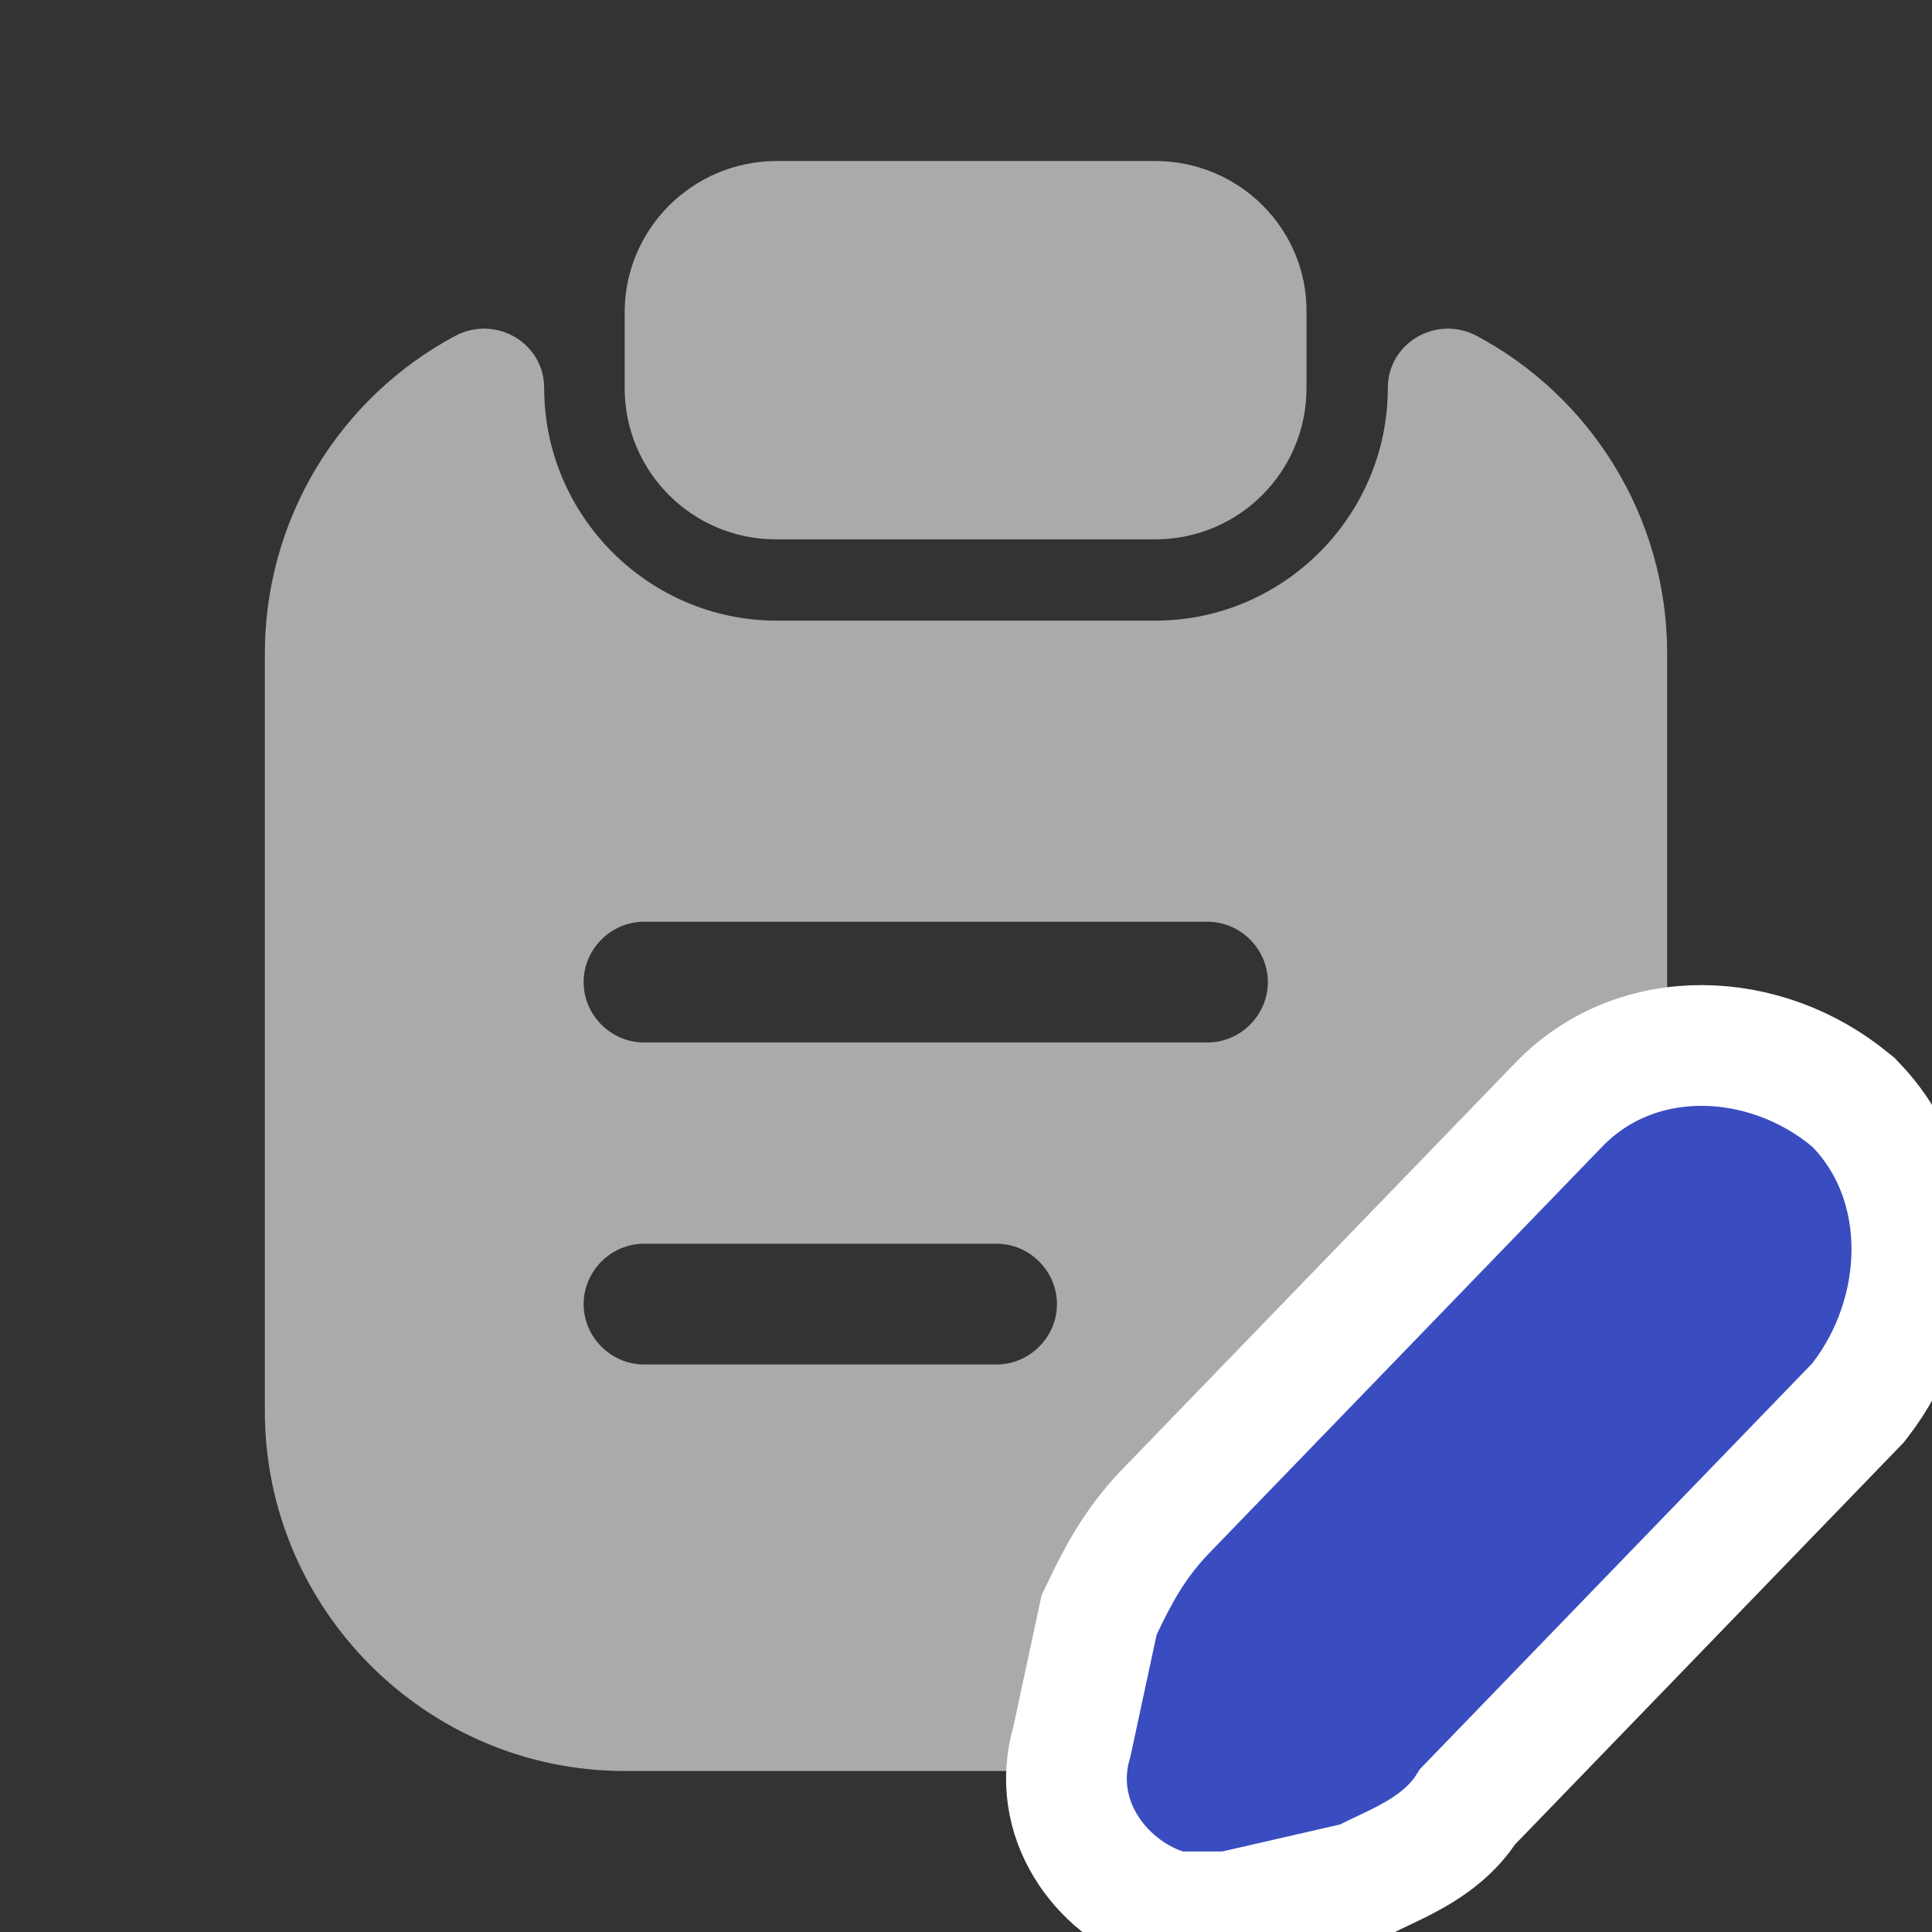 <svg width="24" height="24" viewBox="0 0 24 24" fill="none" xmlns="http://www.w3.org/2000/svg">
<rect x="0" y="0" width="24" height="24" fill="#333333" stroke="none"/>
<g clip-path="url(#clip0_418_25074)">
<path d="M14.35 2H9.65C8.61 2 7.76 2.84 7.76 3.88V4.82C7.76 5.86 8.6 6.7 9.64 6.7H14.35C15.39 6.7 16.23 5.86 16.23 4.82V3.88C16.24 2.84 15.39 2 14.35 2Z" fill="#AAAAAA"/>
<path d="M17.24 4.82C17.24 6.41 15.94 7.71 14.35 7.71H9.65C8.06 7.71 6.76 6.41 6.76 4.82C6.76 4.26 6.16 3.91 5.66 4.17C4.944 4.551 4.345 5.121 3.927 5.816C3.51 6.512 3.289 7.309 3.29 8.12V17.53C3.29 19.99 5.3 22 7.76 22H16.24C18.7 22 20.71 19.99 20.71 17.53V8.12C20.71 6.41 19.75 4.92 18.34 4.17C17.84 3.91 17.24 4.26 17.24 4.82ZM12.38 16.95H8C7.59 16.95 7.25 16.61 7.25 16.2C7.25 15.79 7.59 15.45 8 15.45H12.38C12.79 15.45 13.13 15.79 13.13 16.2C13.13 16.61 12.79 16.95 12.38 16.95ZM15 12.95H8C7.59 12.95 7.25 12.61 7.25 12.2C7.25 11.79 7.59 11.45 8 11.45H15C15.41 11.45 15.75 11.79 15.75 12.2C15.75 12.61 15.41 12.95 15 12.95Z" fill="#AAAAAA"/>
<path d="M13.693 19.979L13.654 20.06L13.635 20.148L13.316 21.632C13.033 22.59 13.671 23.441 14.449 23.709L14.568 23.75H14.694H14.695H14.696H14.697H14.698H14.699H14.7H14.7H14.701H14.702H14.703H14.704H14.705H14.706H14.707H14.708H14.709H14.71H14.711H14.712H14.713H14.714H14.715H14.716H14.717H14.718H14.719H14.72H14.721H14.722H14.723H14.723H14.724H14.725H14.726H14.727H14.728H14.729H14.73H14.731H14.732H14.733H14.734H14.735H14.736H14.737H14.738H14.739H14.74H14.741H14.742H14.742H14.743H14.744H14.745H14.746H14.747H14.748H14.749H14.75H14.751H14.752H14.753H14.754H14.755H14.756H14.757H14.758H14.759H14.76H14.761H14.762H14.762H14.764H14.764H14.765H14.766H14.767H14.768H14.769H14.77H14.771H14.772H14.773H14.774H14.775H14.776H14.777H14.778H14.779H14.78H14.781H14.782H14.783H14.784H14.784H14.785H14.786H14.787H14.788H14.789H14.79H14.791H14.792H14.793H14.794H14.795H14.796H14.797H14.798H14.799H14.8H14.801H14.802H14.803H14.804H14.805H14.806H14.806H14.807H14.808H14.809H14.81H14.811H14.812H14.813H14.814H14.815H14.816H14.817H14.818H14.819H14.82H14.821H14.822H14.823H14.824H14.825H14.825H14.826H14.827H14.828H14.829H14.83H14.831H14.832H14.833H14.834H14.835H14.836H14.837H14.838H14.839H14.84H14.841H14.842H14.843H14.844H14.845H14.846H14.847H14.848H14.848H14.849H14.85H14.851H14.852H14.853H14.854H14.855H14.856H14.857H14.858H14.859H14.86H14.861H14.862H14.863H14.864H14.865H14.866H14.867H14.867H14.868H14.869H14.87H14.871H14.872H14.873H14.874H14.875H14.876H14.877H14.878H14.879H14.88H14.881H14.882H14.883H14.884H14.885H14.886H14.887H14.888H14.889H14.889H14.89H14.891H14.892H14.893H14.894H14.895H14.896H14.897H14.898H14.899H14.9H14.901H14.902H14.903H14.904H14.905H14.906H14.907H14.908H14.909H14.909H14.911H14.911H14.912H14.913H14.914H14.915H14.916H14.917H14.918H14.919H14.92H14.921H14.922H14.923H14.924H14.925H14.926H14.927H14.928H14.929H14.93H14.931H14.931H14.932H14.933H14.934H14.935H14.936H14.937H14.938H14.939H14.94H14.941H14.942H14.943H14.944H14.945H14.946H14.947H14.948H14.949H14.95H14.95H14.951H14.952H14.953H14.954H14.955H14.956H14.957H14.958H14.959H14.96H14.961H14.962H14.963H14.964H14.965H14.966H14.967H14.968H14.969H14.97H14.971H14.972H14.973H14.973H14.974H14.975H14.976H14.977H14.978H14.979H14.98H14.981H14.982H14.983H14.984H14.985H14.986H14.987H14.988H14.989H14.99H14.991H14.992H14.992H14.993H14.994H14.995H14.996H14.997H14.998H14.999H15H15.001H15.002H15.003H15.004H15.005H15.006H15.007H15.008H15.009H15.01H15.011H15.012H15.013H15.014H15.014H15.015H15.016H15.017H15.018H15.019H15.02H15.021H15.022H15.023H15.024H15.025H15.026H15.027H15.028H15.029H15.03H15.031H15.032H15.033H15.034H15.034H15.036H15.036H15.037H15.038H15.039H15.04H15.041H15.042H15.043H15.044H15.045H15.046H15.047H15.048H15.049H15.05H15.051H15.052H15.053H15.054H15.055H15.056H15.056H15.057H15.058H15.059H15.06H15.061H15.062H15.063H15.064H15.065H15.066H15.067H15.068H15.069H15.07H15.071H15.072H15.073H15.074H15.075H15.075H15.076H15.078H15.078H15.079H15.08H15.081H15.082H15.083H15.084H15.085H15.086H15.087H15.088H15.089H15.09H15.091H15.092H15.093H15.094H15.095H15.096H15.097H15.098H15.098H15.099H15.1H15.101H15.102H15.103H15.104H15.105H15.106H15.107H15.108H15.109H15.11H15.111H15.112H15.113H15.114H15.115H15.116H15.117H15.117H15.118H15.119H15.12H15.121H15.122H15.123H15.124H15.125H15.126H15.127H15.128H15.129H15.13H15.131H15.132H15.133H15.134H15.135H15.136H15.137H15.138H15.139H15.139H15.14H15.141H15.142H15.143H15.144H15.145H15.146H15.147H15.148H15.149H15.15H15.151H15.152H15.153H15.154H15.155H15.156H15.157H15.158H15.159H15.159H15.161H15.161H15.162H15.163H15.164H15.165H15.166H15.167H15.168H15.169H15.17H15.171H15.172H15.173H15.174H15.175H15.176H15.177H15.178H15.179H15.18H15.181H15.181H15.182H15.268L15.35 23.731L16.816 23.395L16.909 23.373L16.993 23.33C17.042 23.304 17.094 23.28 17.162 23.248C17.185 23.237 17.21 23.225 17.237 23.212C17.335 23.166 17.453 23.108 17.572 23.04C17.763 22.93 18.042 22.745 18.231 22.443L23.05 17.459L23.079 17.429L23.105 17.396C23.938 16.319 24.01 14.713 23.05 13.721L23.022 13.691L22.989 13.665C21.933 12.791 20.341 12.713 19.366 13.721L14.48 18.774C14.071 19.198 13.864 19.626 13.703 19.959C13.699 19.966 13.696 19.973 13.693 19.979Z" fill="#394DC0" stroke="white" stroke-width="1.5"/>
</g>
<defs>
<clipPath id="clip0_418_25074">
<rect width="24" height="24" fill="white"/>
</clipPath>
</defs>
</svg>
